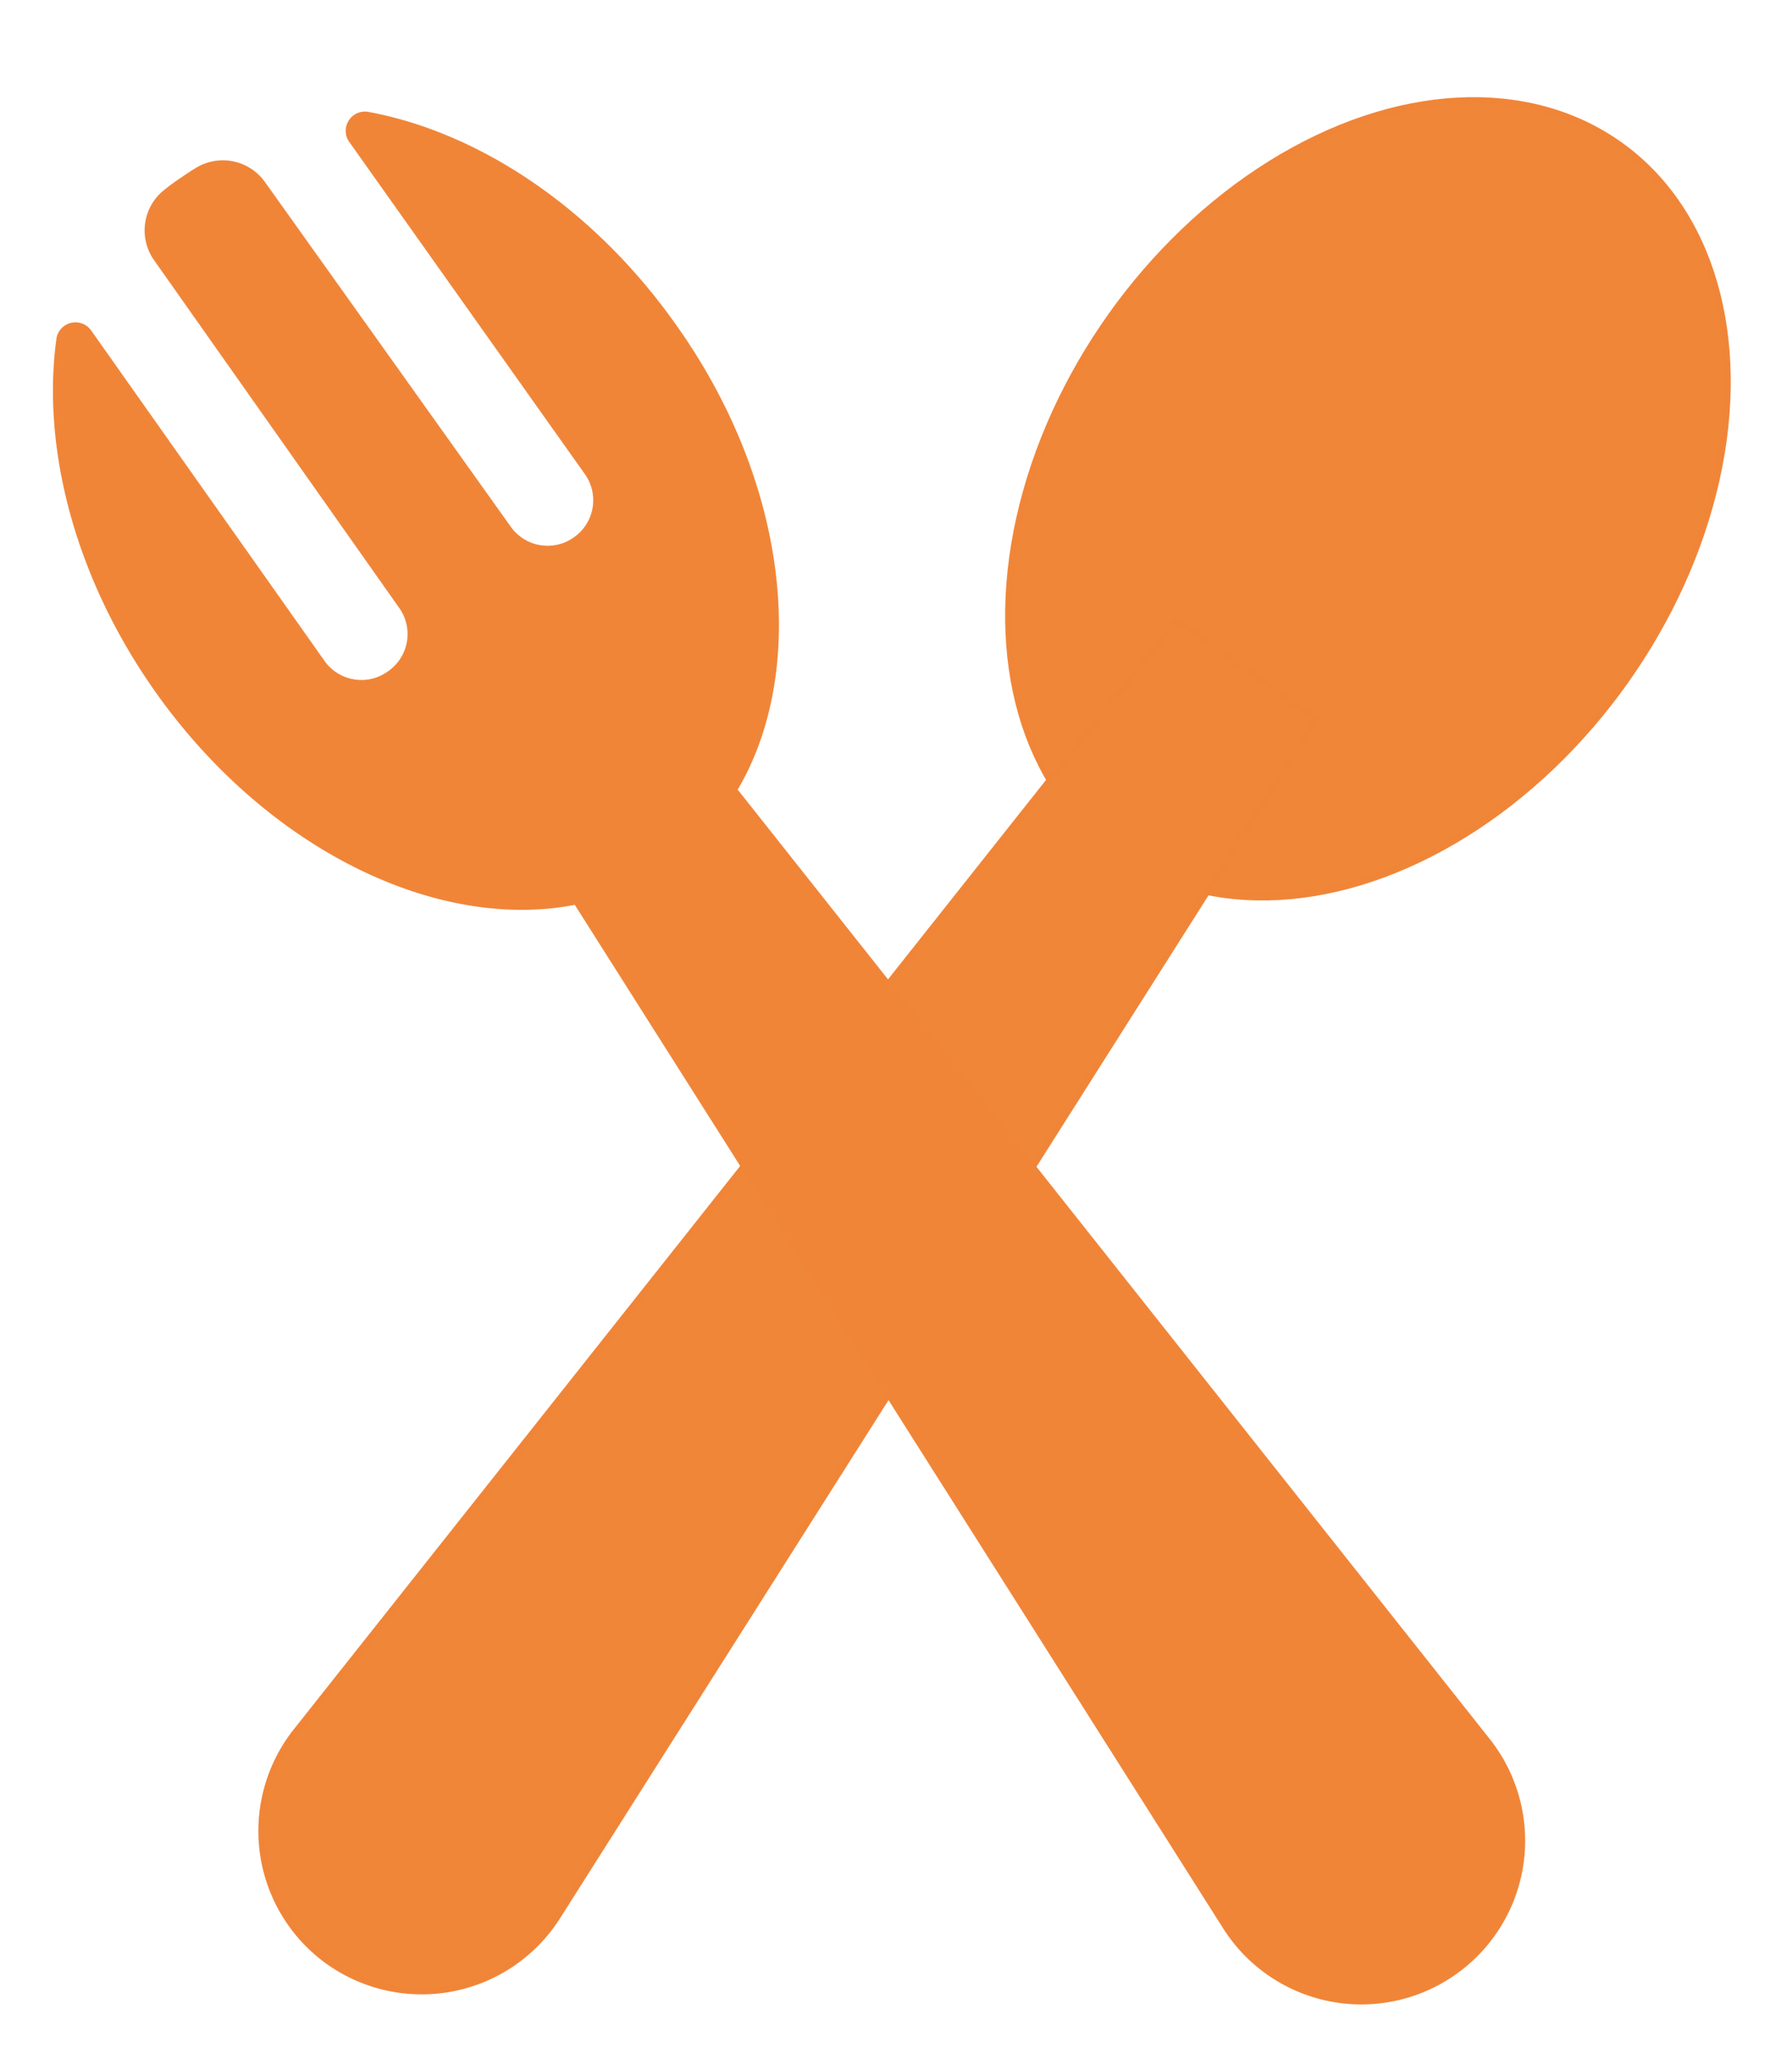<svg id="Layer_1" data-name="Layer 1" xmlns="http://www.w3.org/2000/svg" viewBox="0 0 74 85"><defs><style>.cls-1{fill:#f08638;}.cls-1,.cls-2{stroke:#f08538;stroke-miterlimit:10;stroke-width:0.27px;}.cls-2{fill:#f08538;}</style></defs><ellipse class="cls-1" cx="56.49" cy="20.59" rx="17.93" ry="13.02" transform="translate(7 54.74) rotate(-54.63)"/><path class="cls-1" d="M13.6,81h0a6.62,6.62,0,0,1-1.36-9.52L48.6,25.6l5.76,4.09L23,79.15A6.63,6.63,0,0,1,13.6,81Z"/><path class="cls-2" d="M6.55,28.52c5.73,8.07,15.13,11.24,21,7.08s6-14.08.23-22.15c-3.41-4.81-8.12-7.88-12.61-8.7a.66.66,0,0,0-.66,1l9.74,13.73a2,2,0,0,1-.48,2.82h0A2,2,0,0,1,21,21.85L10.85,7.62a2,2,0,0,0-2.71-.56c-.2.12-.39.25-.58.38A9.12,9.12,0,0,0,6.8,8a2,2,0,0,0-.31,2.69L16.58,25a2,2,0,0,1-.47,2.82h0a2,2,0,0,1-2.83-.47L3.66,13.73a.66.66,0,0,0-1.2.3C1.86,18.48,3.21,23.81,6.55,28.52Z"/><path class="cls-2" d="M60.05,81.4h0a6.62,6.62,0,0,0,1.36-9.52L25.06,26l-5.77,4.09L50.62,79.54A6.62,6.62,0,0,0,60.05,81.4Z"/></svg>